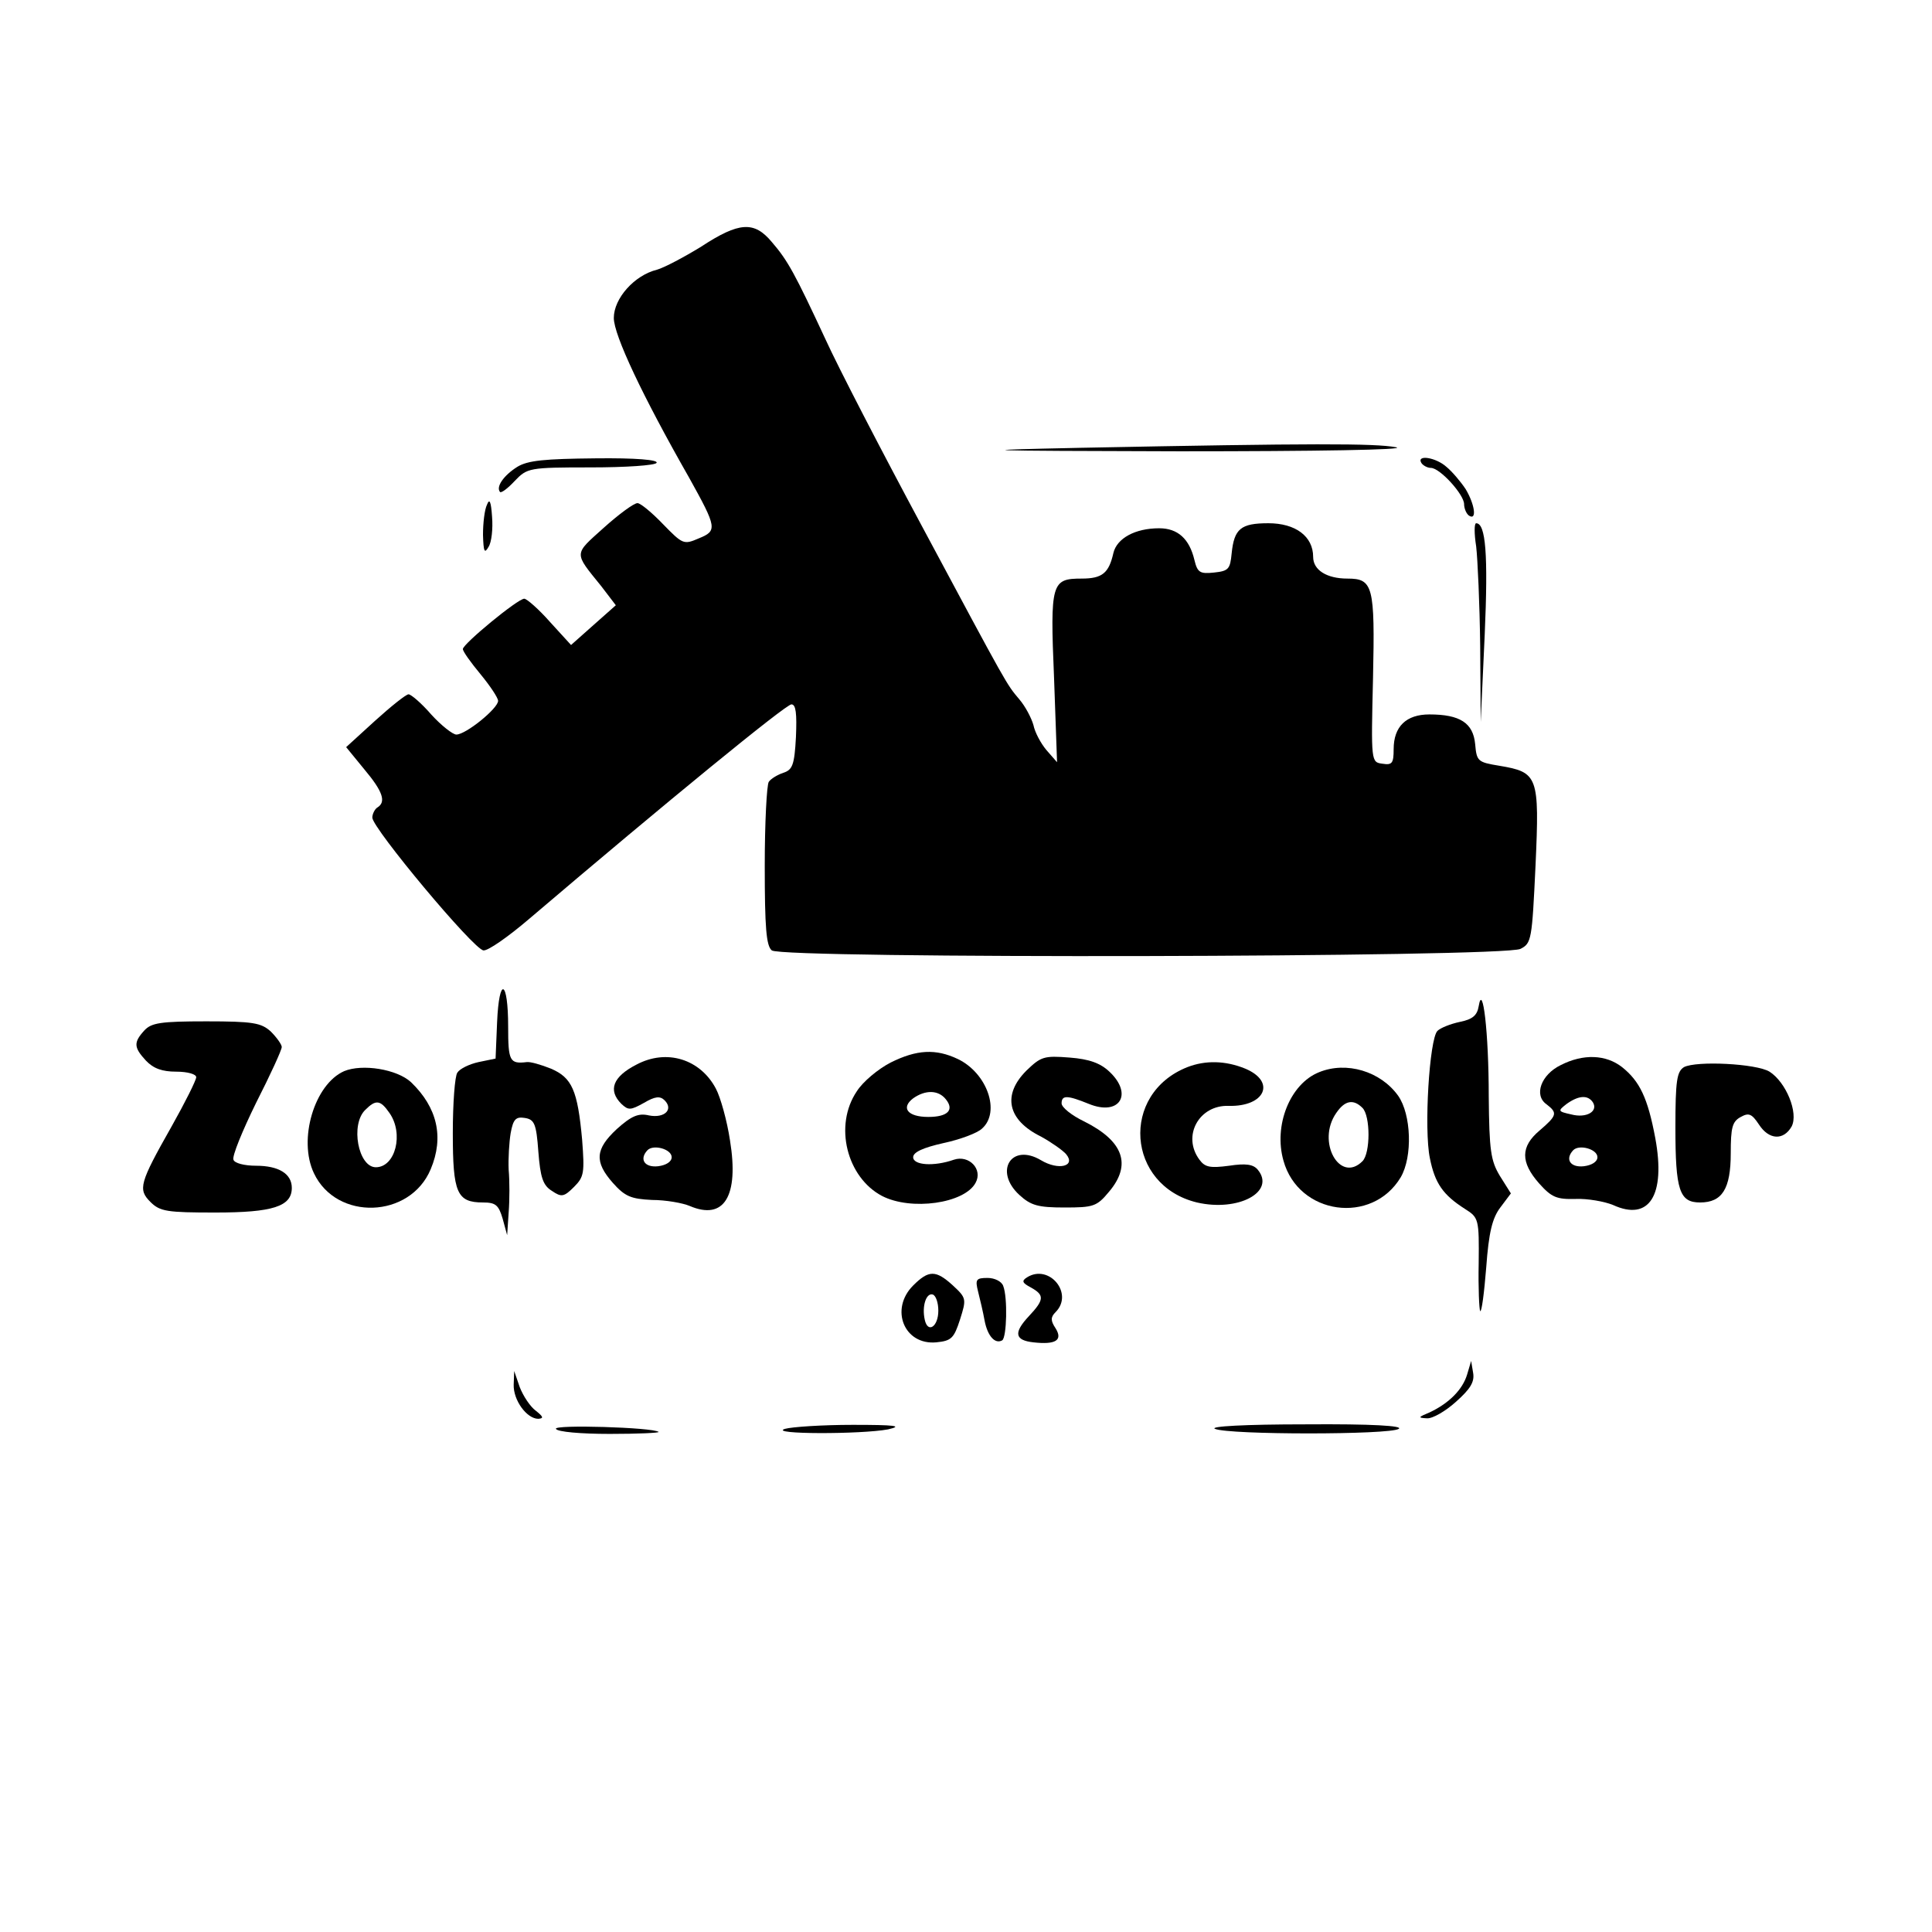 <?xml version="1.0" standalone="no"?>
<!DOCTYPE svg PUBLIC "-//W3C//DTD SVG 20010904//EN"
 "http://www.w3.org/TR/2001/REC-SVG-20010904/DTD/svg10.dtd">
<svg version="1.0" xmlns="http://www.w3.org/2000/svg"
 width="384pt" height="384pt" viewBox="0 0 384 384"
 preserveAspectRatio="xMidYMid meet">

<g transform="translate(0,384) scale(0.1,-0.1)"
fill="#000000" stroke="none">
<path d="M1394 3350 c-34 -21 -74 -42 -88 -46 -45 -11 -86 -57 -86 -96 0 -34
57 -155 150 -318 55 -99 56 -105 19 -120 -30 -13 -32 -12 -71 28 -22 23 -45
42 -51 42 -7 0 -37 -22 -67 -49 -60 -54 -60 -48 -5 -116 l29 -38 -44 -39 -45
-40 -42 46 c-22 25 -46 46 -51 46 -13 0 -122 -90 -122 -100 0 -5 16 -27 35
-50 19 -23 35 -47 35 -53 0 -15 -64 -67 -83 -67 -7 0 -30 18 -50 40 -19 22
-40 40 -45 40 -5 0 -35 -24 -67 -53 l-57 -52 36 -44 c37 -44 44 -65 26 -76 -5
-3 -10 -13 -10 -20 0 -21 202 -263 221 -264 9 -1 49 27 90 62 276 235 511 427
522 427 9 0 11 -18 9 -65 -3 -56 -7 -65 -25 -71 -12 -4 -25 -12 -29 -18 -4 -6
-8 -81 -8 -167 0 -123 3 -159 14 -168 20 -17 1454 -14 1488 3 22 11 23 18 30
166 8 178 5 185 -72 198 -43 7 -45 9 -48 43 -4 42 -30 59 -91 59 -46 0 -71
-24 -71 -69 0 -28 -3 -32 -22 -29 -23 3 -23 3 -19 171 4 183 0 197 -51 197
-41 0 -68 17 -68 43 0 41 -35 67 -89 67 -55 0 -68 -11 -73 -60 -3 -31 -6 -35
-35 -38 -28 -3 -33 0 -39 25 -10 42 -33 63 -70 63 -48 0 -84 -20 -91 -49 -9
-40 -22 -51 -63 -51 -60 0 -63 -8 -55 -197 l6 -168 -21 24 c-11 13 -23 35 -26
50 -4 14 -16 37 -28 51 -26 31 -21 22 -194 345 -80 149 -166 315 -191 370 -61
131 -75 157 -107 194 -35 42 -65 40 -140 -9z"/>
<path d="M2150 2950 c-238 -5 -213 -6 195 -7 270 0 453 3 430 8 -42 8 -168 8
-625 -1z"/>
<path d="M1028 2912 c-27 -17 -43 -40 -34 -50 3 -2 16 8 29 22 25 26 28 27
151 27 70 0 128 4 131 9 4 6 -41 10 -122 9 -100 -1 -134 -4 -155 -17z"/>
<path d="M2825 2920 c3 -5 12 -10 19 -10 18 0 66 -53 66 -72 0 -9 5 -20 10
-23 16 -10 11 23 -7 53 -10 15 -27 35 -38 44 -21 19 -60 25 -50 8z"/>
<path d="M968 2837 c-5 -10 -8 -37 -8 -60 1 -34 3 -38 11 -24 6 9 9 36 7 60
-2 30 -5 37 -10 24z"/>
<path d="M2934 2754 c3 -26 7 -115 8 -198 l1 -151 8 174 c7 159 2 221 -17 221
-4 0 -4 -21 0 -46z"/>
<path d="M988 1808 l-3 -72 -34 -7 c-18 -4 -37 -13 -42 -21 -5 -7 -9 -61 -9
-120 0 -119 8 -138 60 -138 25 0 31 -5 39 -32 l9 -33 3 45 c2 25 2 63 0 85 -1
22 1 55 4 73 5 27 10 33 28 30 19 -3 23 -11 27 -67 4 -51 9 -67 27 -78 19 -13
24 -12 44 8 20 20 21 28 16 94 -9 98 -20 123 -62 141 -20 8 -41 14 -48 13 -34
-4 -37 2 -37 70 0 94 -18 102 -22 9z"/>
<path d="M2939 1840 c-3 -18 -12 -26 -37 -31 -19 -4 -39 -12 -45 -18 -16 -16
-27 -196 -15 -253 10 -50 26 -73 70 -101 27 -17 28 -20 27 -108 -1 -49 1 -92
3 -95 3 -2 8 37 12 87 5 69 12 98 28 119 l21 28 -22 35 c-18 30 -21 50 -22
158 0 127 -12 228 -20 179z"/>
<path d="M287 1792 c-22 -24 -21 -34 3 -60 15 -16 33 -22 60 -22 23 0 40 -5
40 -11 0 -6 -22 -50 -49 -98 -64 -113 -67 -125 -42 -150 19 -19 33 -21 129
-21 114 0 152 12 152 49 0 28 -26 44 -71 44 -23 0 -43 5 -45 12 -3 7 18 58 45
113 28 55 51 105 51 111 0 5 -10 19 -22 31 -19 17 -35 20 -128 20 -91 0 -109
-3 -123 -18z"/>
<path d="M1770 1728 c-25 -13 -55 -38 -67 -57 -46 -68 -20 -171 50 -208 58
-30 164 -15 186 26 15 27 -13 56 -43 46 -40 -14 -81 -11 -81 5 0 10 20 19 60
28 33 7 68 20 77 29 37 33 10 110 -48 138 -44 21 -82 19 -134 -7z m110 -73
c17 -21 4 -35 -35 -35 -41 0 -55 18 -30 37 24 17 50 17 65 -2z"/>
<path d="M1265 1724 c-47 -24 -57 -51 -30 -78 14 -13 18 -13 45 2 22 13 32 14
41 5 18 -18 0 -36 -31 -30 -21 5 -35 -1 -64 -27 -43 -40 -45 -65 -8 -107 24
-27 36 -32 78 -34 27 0 61 -6 75 -12 68 -29 98 19 80 130 -6 40 -19 86 -28
103 -31 59 -98 80 -158 48z m70 -184 c0 -9 -11 -16 -27 -18 -27 -3 -38 14 -21
32 12 12 48 2 48 -14z"/>
<path d="M2040 1712 c-48 -48 -38 -98 29 -131 20 -11 43 -27 50 -35 20 -24
-15 -33 -50 -12 -59 35 -94 -22 -43 -69 23 -21 37 -25 90 -25 57 0 64 2 88 31
46 54 29 101 -49 140 -25 12 -45 28 -45 36 0 17 12 16 54 -1 61 -25 89 19 41
64 -18 17 -40 25 -79 28 -51 4 -57 2 -86 -26z"/>
<path d="M3102 1723 c-39 -19 -54 -60 -28 -78 22 -17 21 -22 -14 -52 -38 -32
-38 -63 -1 -105 25 -28 35 -32 73 -31 23 1 57 -5 74 -12 72 -33 105 19 84 133
-15 80 -31 113 -66 141 -32 25 -77 27 -122 4z m64 -74 c11 -18 -13 -32 -43
-24 -27 6 -27 7 -9 21 24 17 42 18 52 3z m9 -109 c0 -9 -11 -16 -27 -18 -27
-3 -38 14 -21 32 12 12 48 2 48 -14z"/>
<path d="M2360 1719 c-134 -53 -121 -235 19 -269 82 -19 157 21 121 65 -9 11
-24 13 -57 8 -38 -5 -48 -3 -59 12 -35 47 -1 109 58 107 72 -2 95 48 33 74
-39 16 -79 17 -115 3z"/>
<path d="M3347 1719 c-14 -9 -17 -26 -17 -120 0 -125 8 -149 49 -149 44 0 61
27 61 98 0 51 3 63 20 72 16 9 22 6 36 -15 20 -31 49 -32 65 -4 14 27 -11 88
-44 109 -26 16 -145 22 -170 9z"/>
<path d="M684 1711 c-59 -26 -92 -136 -60 -203 45 -95 191 -90 232 8 27 64 13
123 -39 173 -28 26 -97 37 -133 22z m90 -83 c29 -41 12 -108 -27 -108 -35 0
-51 85 -21 114 21 21 30 20 48 -6z"/>
<path d="M2622 1709 c-58 -23 -91 -106 -71 -176 30 -108 176 -128 233 -33 24
41 21 125 -5 162 -35 49 -103 69 -157 47z m86 -71 c16 -16 16 -90 0 -106 -45
-45 -92 39 -52 96 17 25 34 28 52 10z"/>
<path d="M1815 1285 c-47 -47 -18 -119 46 -113 30 3 35 8 47 45 13 41 13 43
-14 68 -34 31 -48 31 -79 0z m50 -50 c0 -32 -21 -46 -27 -18 -6 27 3 54 16 50
6 -2 11 -16 11 -32z"/>
<path d="M2041 1301 c-11 -7 -9 -11 8 -20 27 -15 27 -24 -4 -57 -31 -33 -28
-48 9 -52 44 -5 59 4 44 28 -10 15 -10 22 0 32 37 37 -13 97 -57 69z"/>
<path d="M1944 1273 c4 -16 10 -41 13 -58 6 -31 21 -47 35 -39 9 6 11 85 2
108 -3 9 -17 16 -31 16 -23 0 -25 -3 -19 -27z"/>
<path d="M2916 1108 c-9 -30 -36 -57 -74 -75 -24 -10 -24 -11 -6 -12 11 -1 37
14 58 33 28 25 37 39 34 57 l-4 24 -8 -27z"/>
<path d="M1021 1088 c-1 -31 26 -68 49 -68 11 1 10 4 -5 16 -11 8 -25 29 -32
47 l-11 32 -1 -27z"/>
<path d="M1105 1000 c3 -6 50 -10 107 -10 56 0 99 2 97 4 -11 9 -210 15 -204
6z"/>
<path d="M1560 1000 c-34 -11 152 -11 205 -1 31 7 14 9 -70 9 -60 0 -121 -4
-135 -8z"/>
<path d="M2415 1000 c28 -12 347 -12 365 0 10 6 -52 10 -185 9 -121 0 -192 -4
-180 -9z"/>
</g>
</svg>
